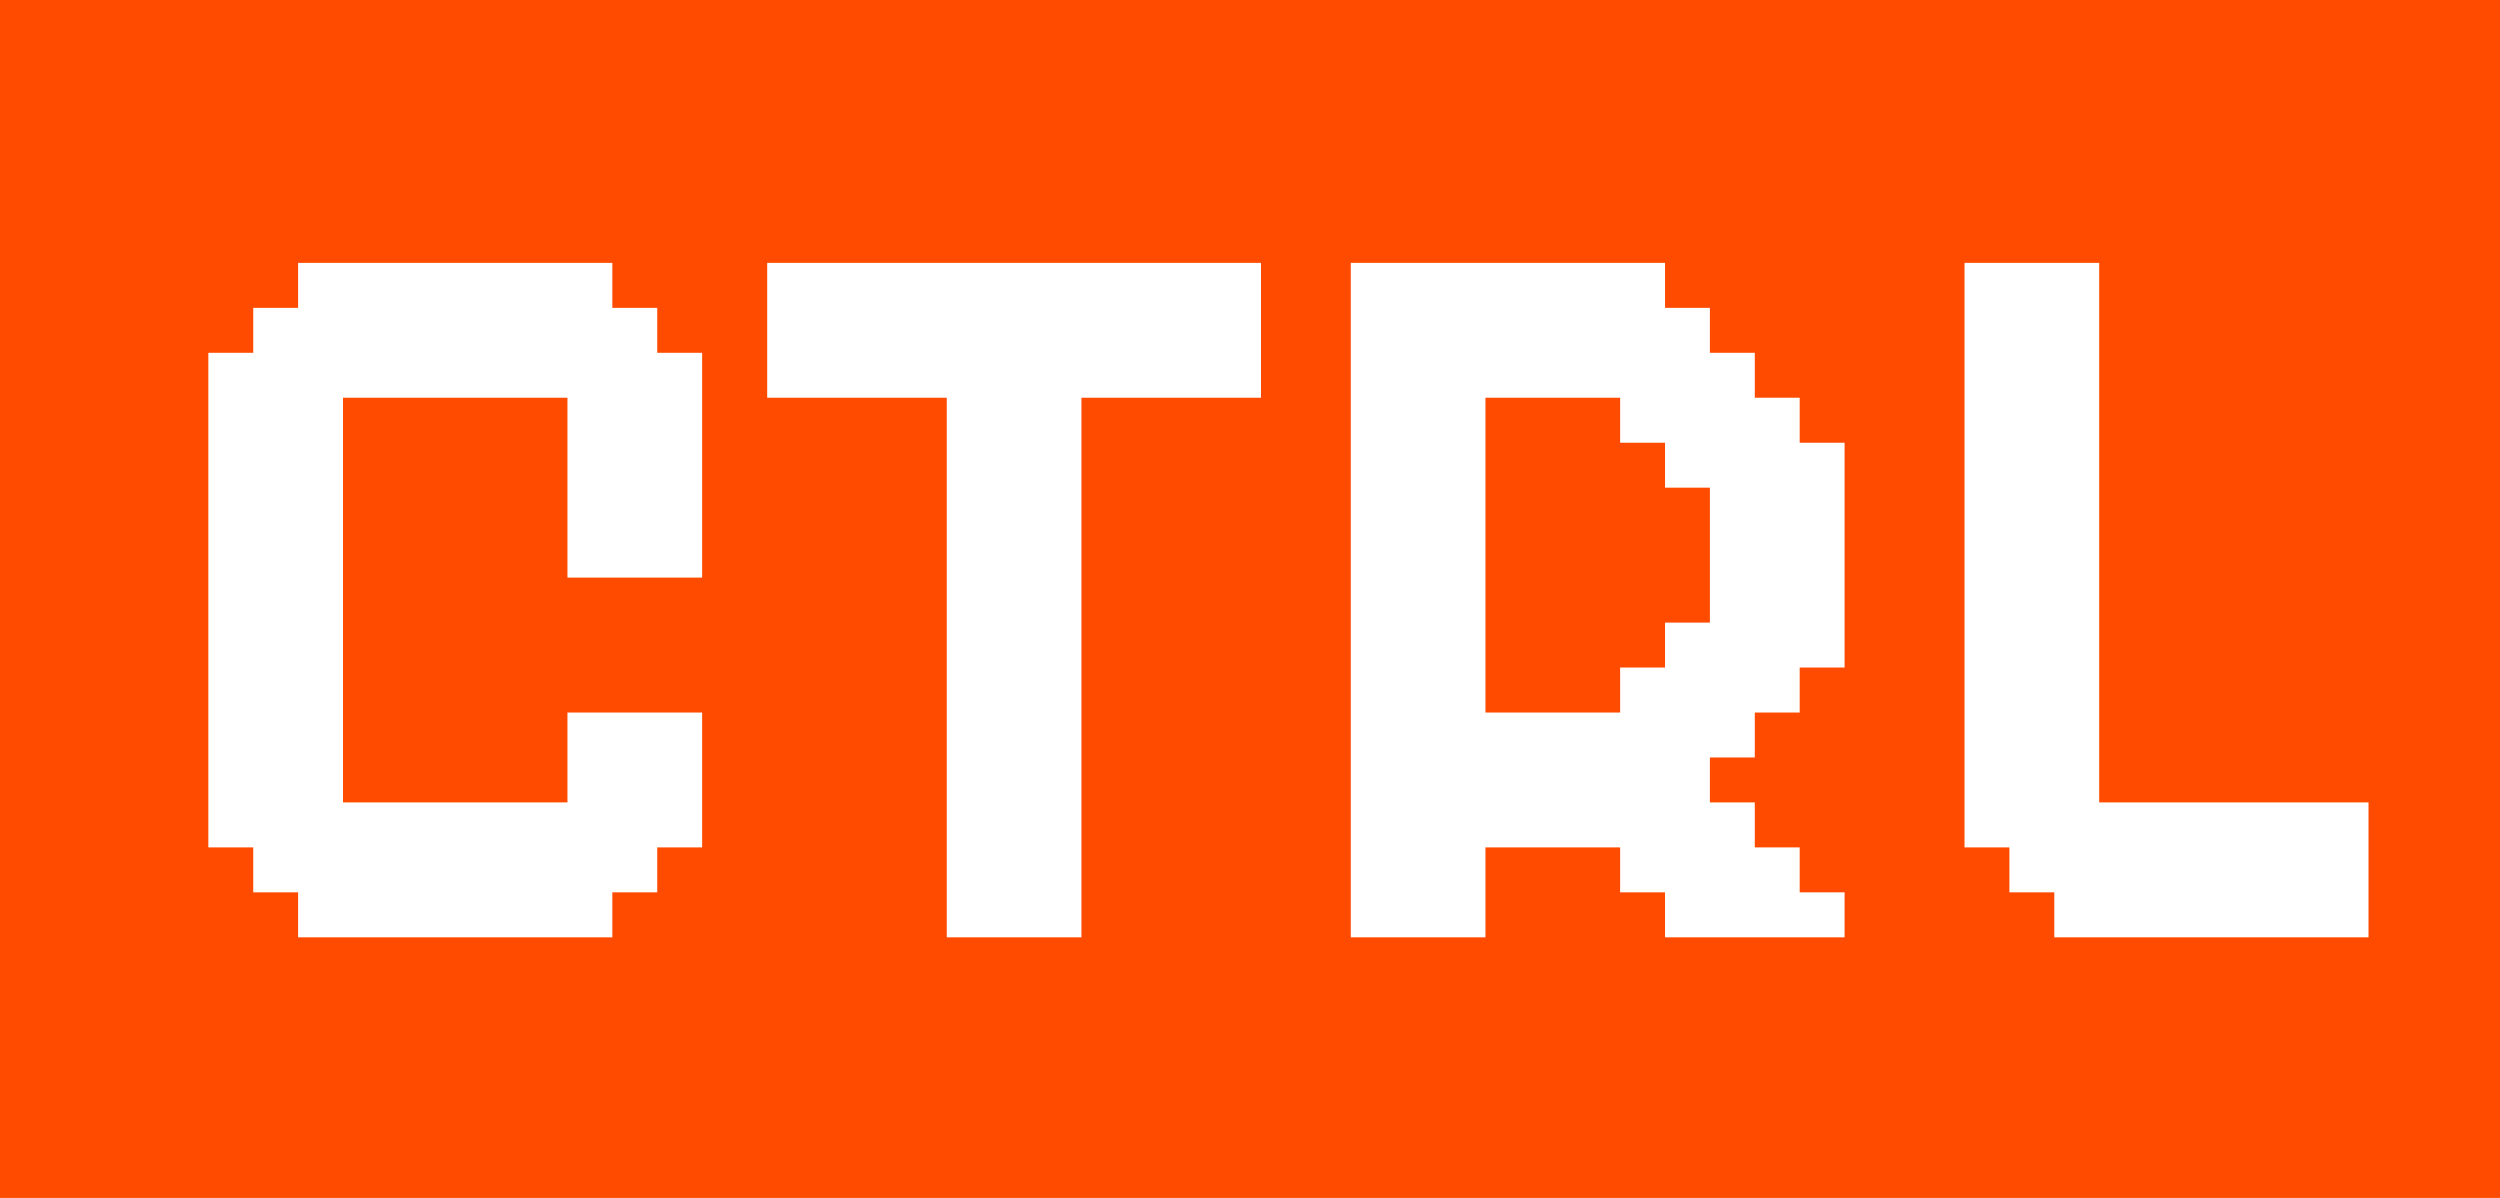 <svg width="96" height="46" viewBox="0 0 96 46" fill="none" xmlns="http://www.w3.org/2000/svg">
<rect width="96" height="46" fill="#FF4B00"/>
<g clip-path="url(#clip0_11_15)">
<path d="M26.962 13.548V22.18H21.79V15.274H13.171V30.813H21.79V27.36H26.962V32.54H25.238V34.266H23.514V35.993H11.447V34.266H9.724V32.54H8V13.548H9.724V11.821H11.447V10.095H23.514V11.821H25.238V13.548H26.962Z" fill="white"/>
<path d="M48.422 15.274H41.527V35.993H36.356V15.274H29.46V10.095H48.422V15.274Z" fill="white"/>
<path d="M70.832 17.001V25.634H69.108V27.36H67.384V29.087H65.66V30.813H67.384V32.54H69.108V34.266H70.832V35.993H63.937V34.266H62.213V32.54H57.041V35.993H51.87V10.095H63.937V11.821H65.66V13.548H67.384V15.274H69.108V17.001H70.832ZM65.66 23.907V18.727H63.937V17.001H62.213V15.274H57.041V27.36H62.213V25.634H63.937V23.907H65.66Z" fill="white"/>
<path d="M90.951 35.993H78.885V34.266H77.161V32.54H75.438V10.095H80.609V30.813H90.951V35.993Z" fill="white"/>
</g>
<defs>
<clipPath id="clip0_11_15">
<rect width="83" height="26" fill="white" transform="translate(8 10)"/>
</clipPath>
</defs>
</svg>
